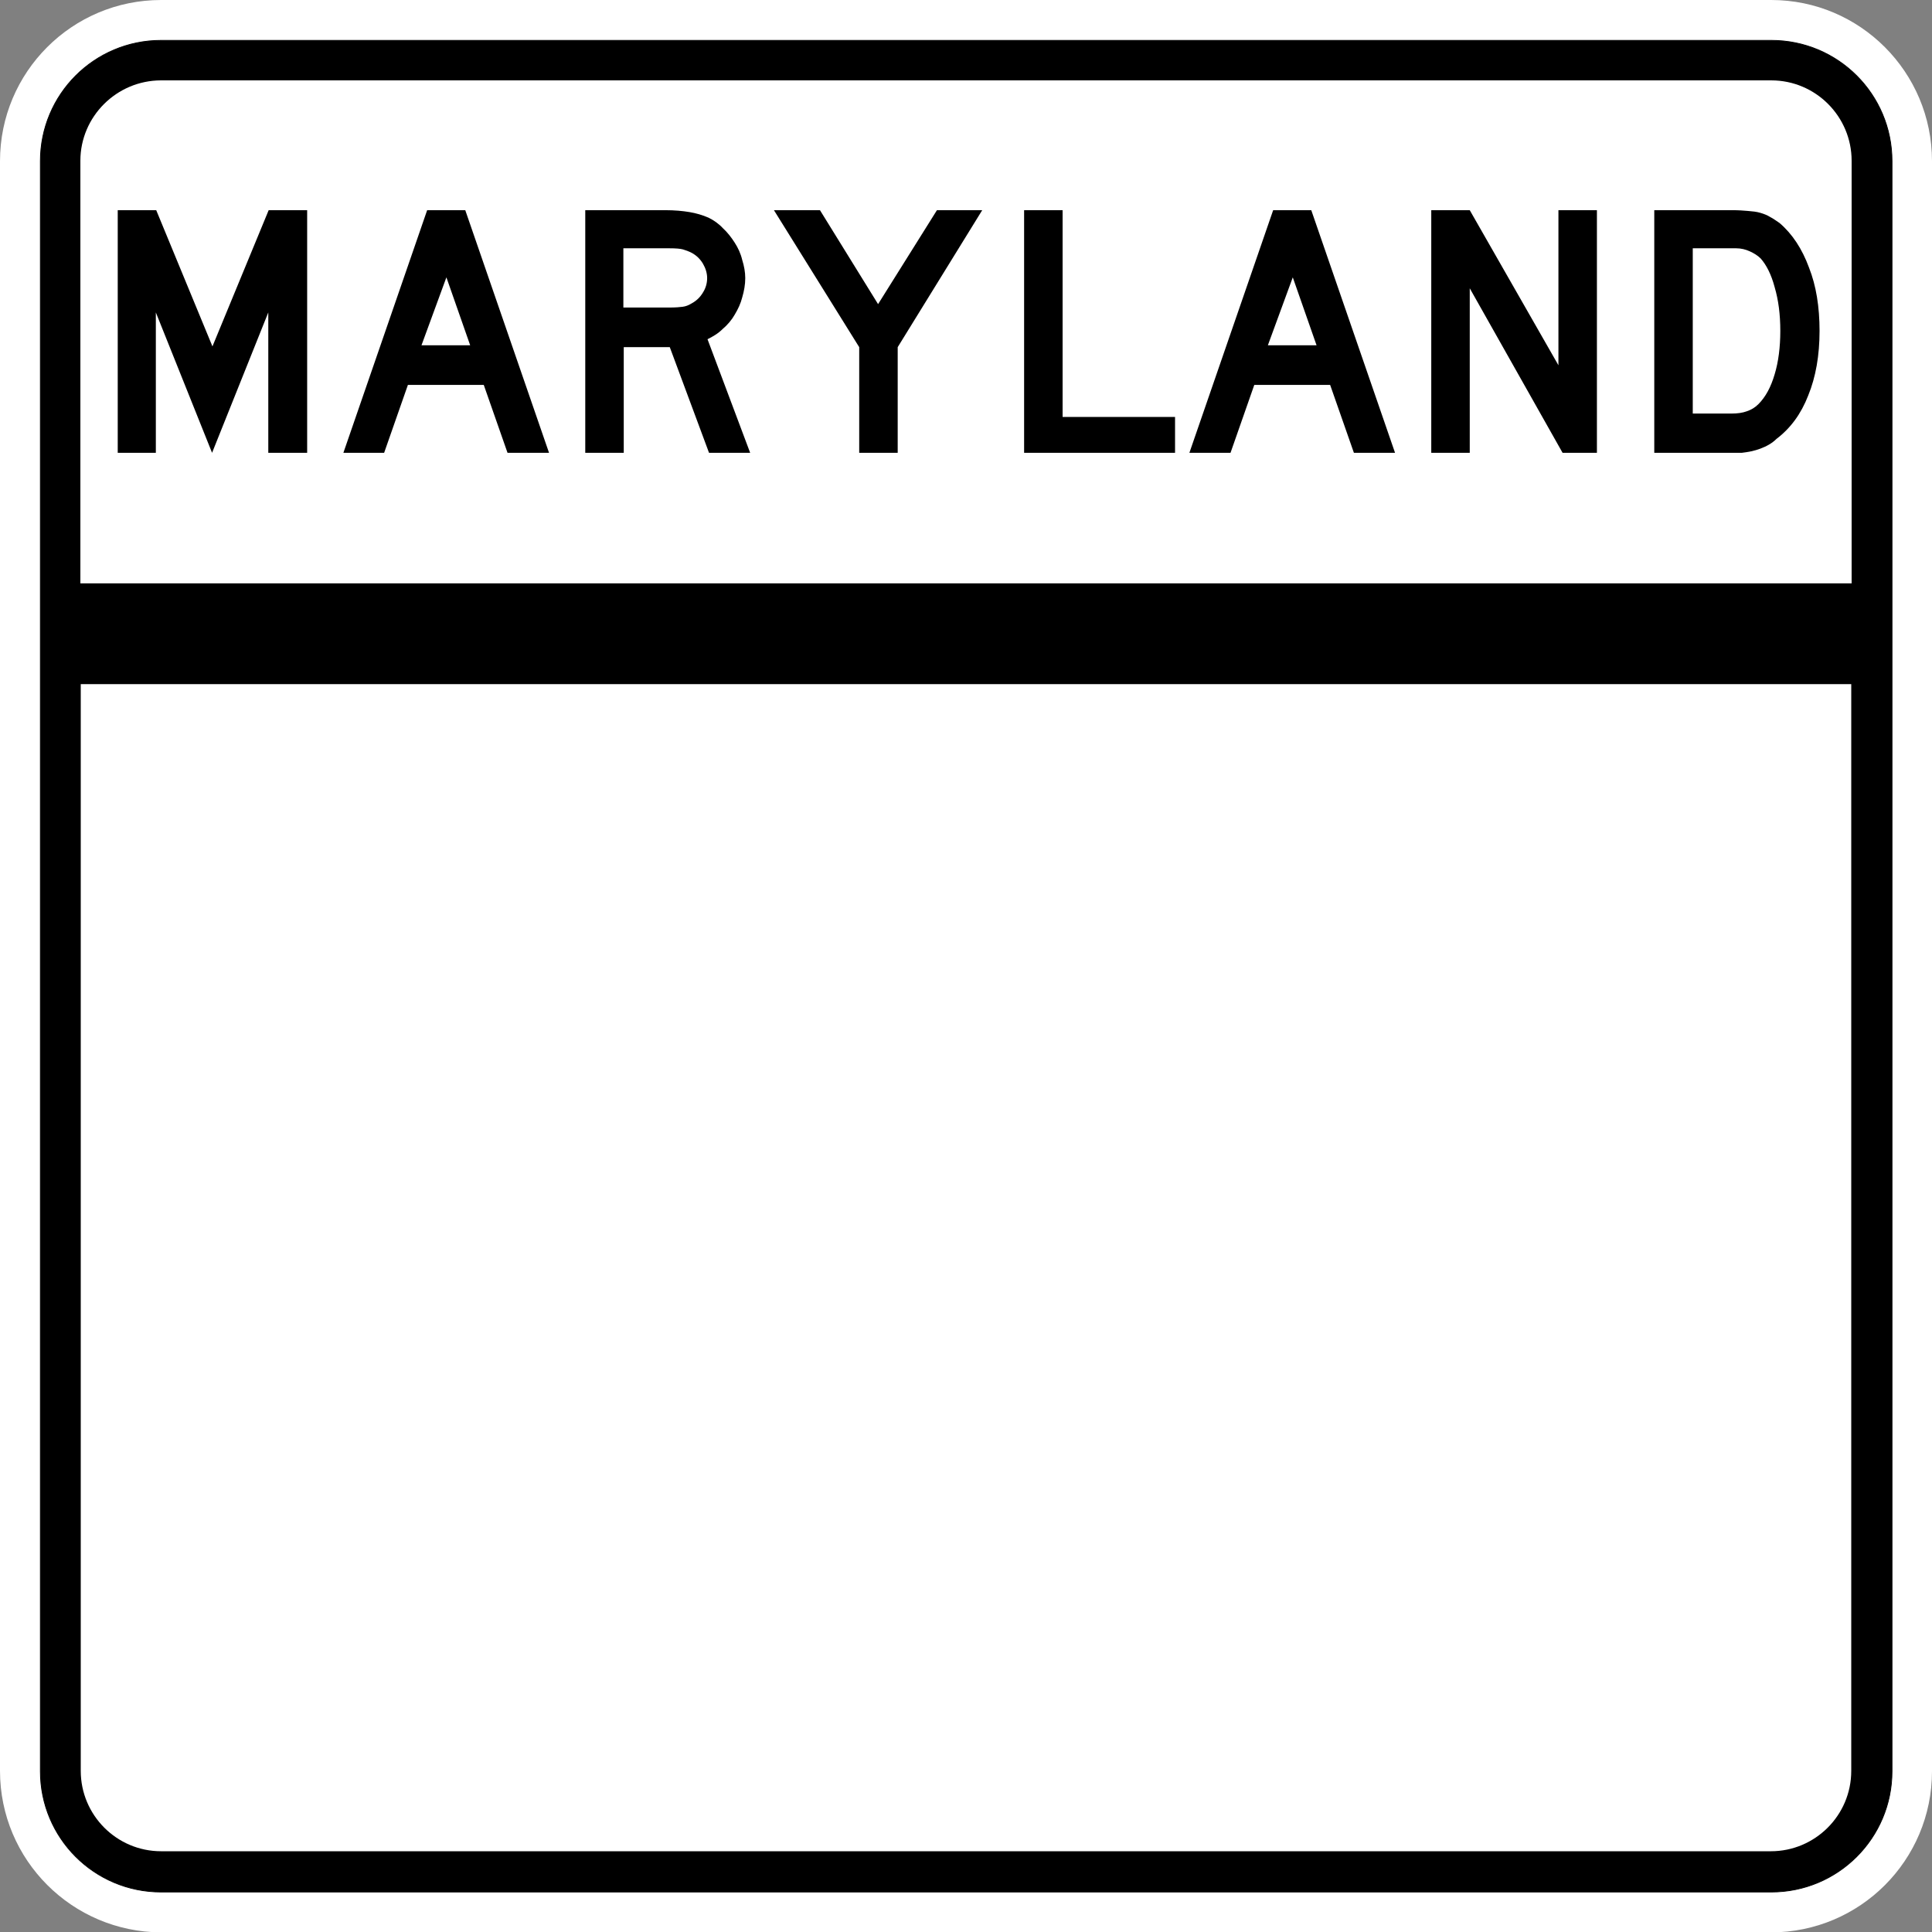<?xml version="1.0" encoding="utf-8"?>
<!-- Generator: Adobe Illustrator 21.0.0, SVG Export Plug-In . SVG Version: 6.00 Build 0)  -->
<svg version="1.1" id="Shield" xmlns:svg="http://www.w3.org/2000/svg"
	 xmlns="http://www.w3.org/2000/svg" xmlns:xlink="http://www.w3.org/1999/xlink" x="0px" y="0px" viewBox="0 0 512 512"
	 style="enable-background:new 0 0 512 512;" xml:space="preserve">
<rect x="0" y="0" width="512" height="512" fill="#808080" stroke="none"/>
<style type="text/css">
	.st0{fill:#FFFFFF;}
	.st1{stroke:#000000;stroke-width:0.213;}
</style>
<path id="Outline" class="st0" d="M0,42.7C0,19.1,19.1,0,42.7,0h426.7C492.9,0,512,19.1,512,42.7v426.7c0,23.6-19.1,42.7-42.7,42.7
	H42.7C19.1,512,0,492.9,0,469.3V42.7z"/>
<path id="Black" class="st1" d="M10.7,42.7c0-17.7,14.3-32,32-32h426.7c17.7,0,32,14.3,32,32v426.7c0,17.7-14.3,32-32,32H42.7
	c-17.7,0-32-14.3-32-32V42.7z"/>
<path id="Header" class="st0" d="M42.7,21.3h426.7c11.8,0,21.3,9.6,21.3,21.3v112H21.3v-112C21.3,30.9,30.9,21.3,42.7,21.3z"/>
<path id="Background" class="st0" d="M21.3,181.3h469.3v288c0,11.8-9.6,21.3-21.3,21.3H42.7c-11.8,0-21.3-9.6-21.3-21.3V181.3z"/>
<path id="MARYLAND" d="M71.1,120V82.8L56.2,120L41.3,82.8V120H31.2V55.7h10.2l14.9,36.1l14.9-36.1h10.2V120H71.1 M134.5,120l-6.3-18
	h-20.1l-6.3,18H91l22.2-64.3h10.1l22.2,64.3H134.5 M118.3,73.5l-6.6,18h12.9L118.3,73.5 M187.9,120l-10.4-28h-12.2v28h-10.2V55.7
	h21.2c2.5,0,4.6,0.2,6.4,0.5c1.8,0.3,3.5,0.8,5.1,1.5c1.4,0.7,2.7,1.6,3.8,2.8c1.2,1.1,2.2,2.4,3.1,3.8c0.9,1.4,1.6,2.9,2,4.6
	c0.5,1.6,0.8,3.2,0.8,4.8c0,1.7-0.3,3.4-0.8,5.1c-0.4,1.6-1.1,3.1-2,4.6c-0.8,1.4-1.9,2.7-3.2,3.8c-1.2,1.2-2.6,2-4,2.7l11.3,30.1
	H187.9 M187.4,73.7c0-1.3-0.4-2.6-1.1-3.8s-1.7-2.2-3-2.9c-0.8-0.4-1.6-0.7-2.3-0.9c-0.7-0.2-1.9-0.3-3.6-0.3h-12.2v15.7h12.2
	c1.6,0,2.8-0.1,3.5-0.2c0.8-0.1,1.6-0.4,2.4-0.9c1.3-0.7,2.3-1.7,3-2.9C187,76.4,187.4,75.1,187.4,73.7 M237.9,92v28h-10.2V92
	l-22.6-36.3h12.2l15.4,24.9l15.6-24.9h12L237.9,92 M271.4,120V55.7h10.2v54.8h29.8v9.5H271.4 M358.8,120l-6.3-18h-20.1l-6.3,18
	h-10.9l22.2-64.3h10.1l22.2,64.3H358.8 M342.6,73.5l-6.6,18h12.9L342.6,73.5 M414.1,120l-24.6-43.6V120h-10.2V55.7h10.2L413,96.8
	V55.7h10.2V120H414.1 M482.2,87.7c0,6.5-1,12.2-3,17.1c-1.9,4.9-4.7,8.7-8.4,11.5c-1.2,1.2-2.7,2-4.3,2.6c-1.6,0.6-3.2,0.9-4.9,1.1
	H458h-19.6V55.7h20.7c1.6,0,3,0.1,4.1,0.2c1.2,0.1,2.3,0.2,3.3,0.5c1,0.3,1.8,0.6,2.6,1.1c0.8,0.4,1.6,1,2.5,1.6
	c3.4,2.9,6,6.9,7.8,11.8C481.3,75.7,482.2,81.3,482.2,87.7 M471.8,87.7c0-4.4-0.5-8.2-1.5-11.6c-0.9-3.4-2.2-5.9-3.7-7.6
	c-0.8-0.8-1.8-1.4-2.9-1.9c-1.1-0.5-2.3-0.8-3.6-0.8h-11.5v43.8h10.2c1.7,0,3-0.2,4.1-0.6c1.2-0.4,2.2-1,3.1-1.9
	c1.9-1.9,3.3-4.5,4.3-7.9C471.3,95.9,471.8,92,471.8,87.7"/>
</svg>
